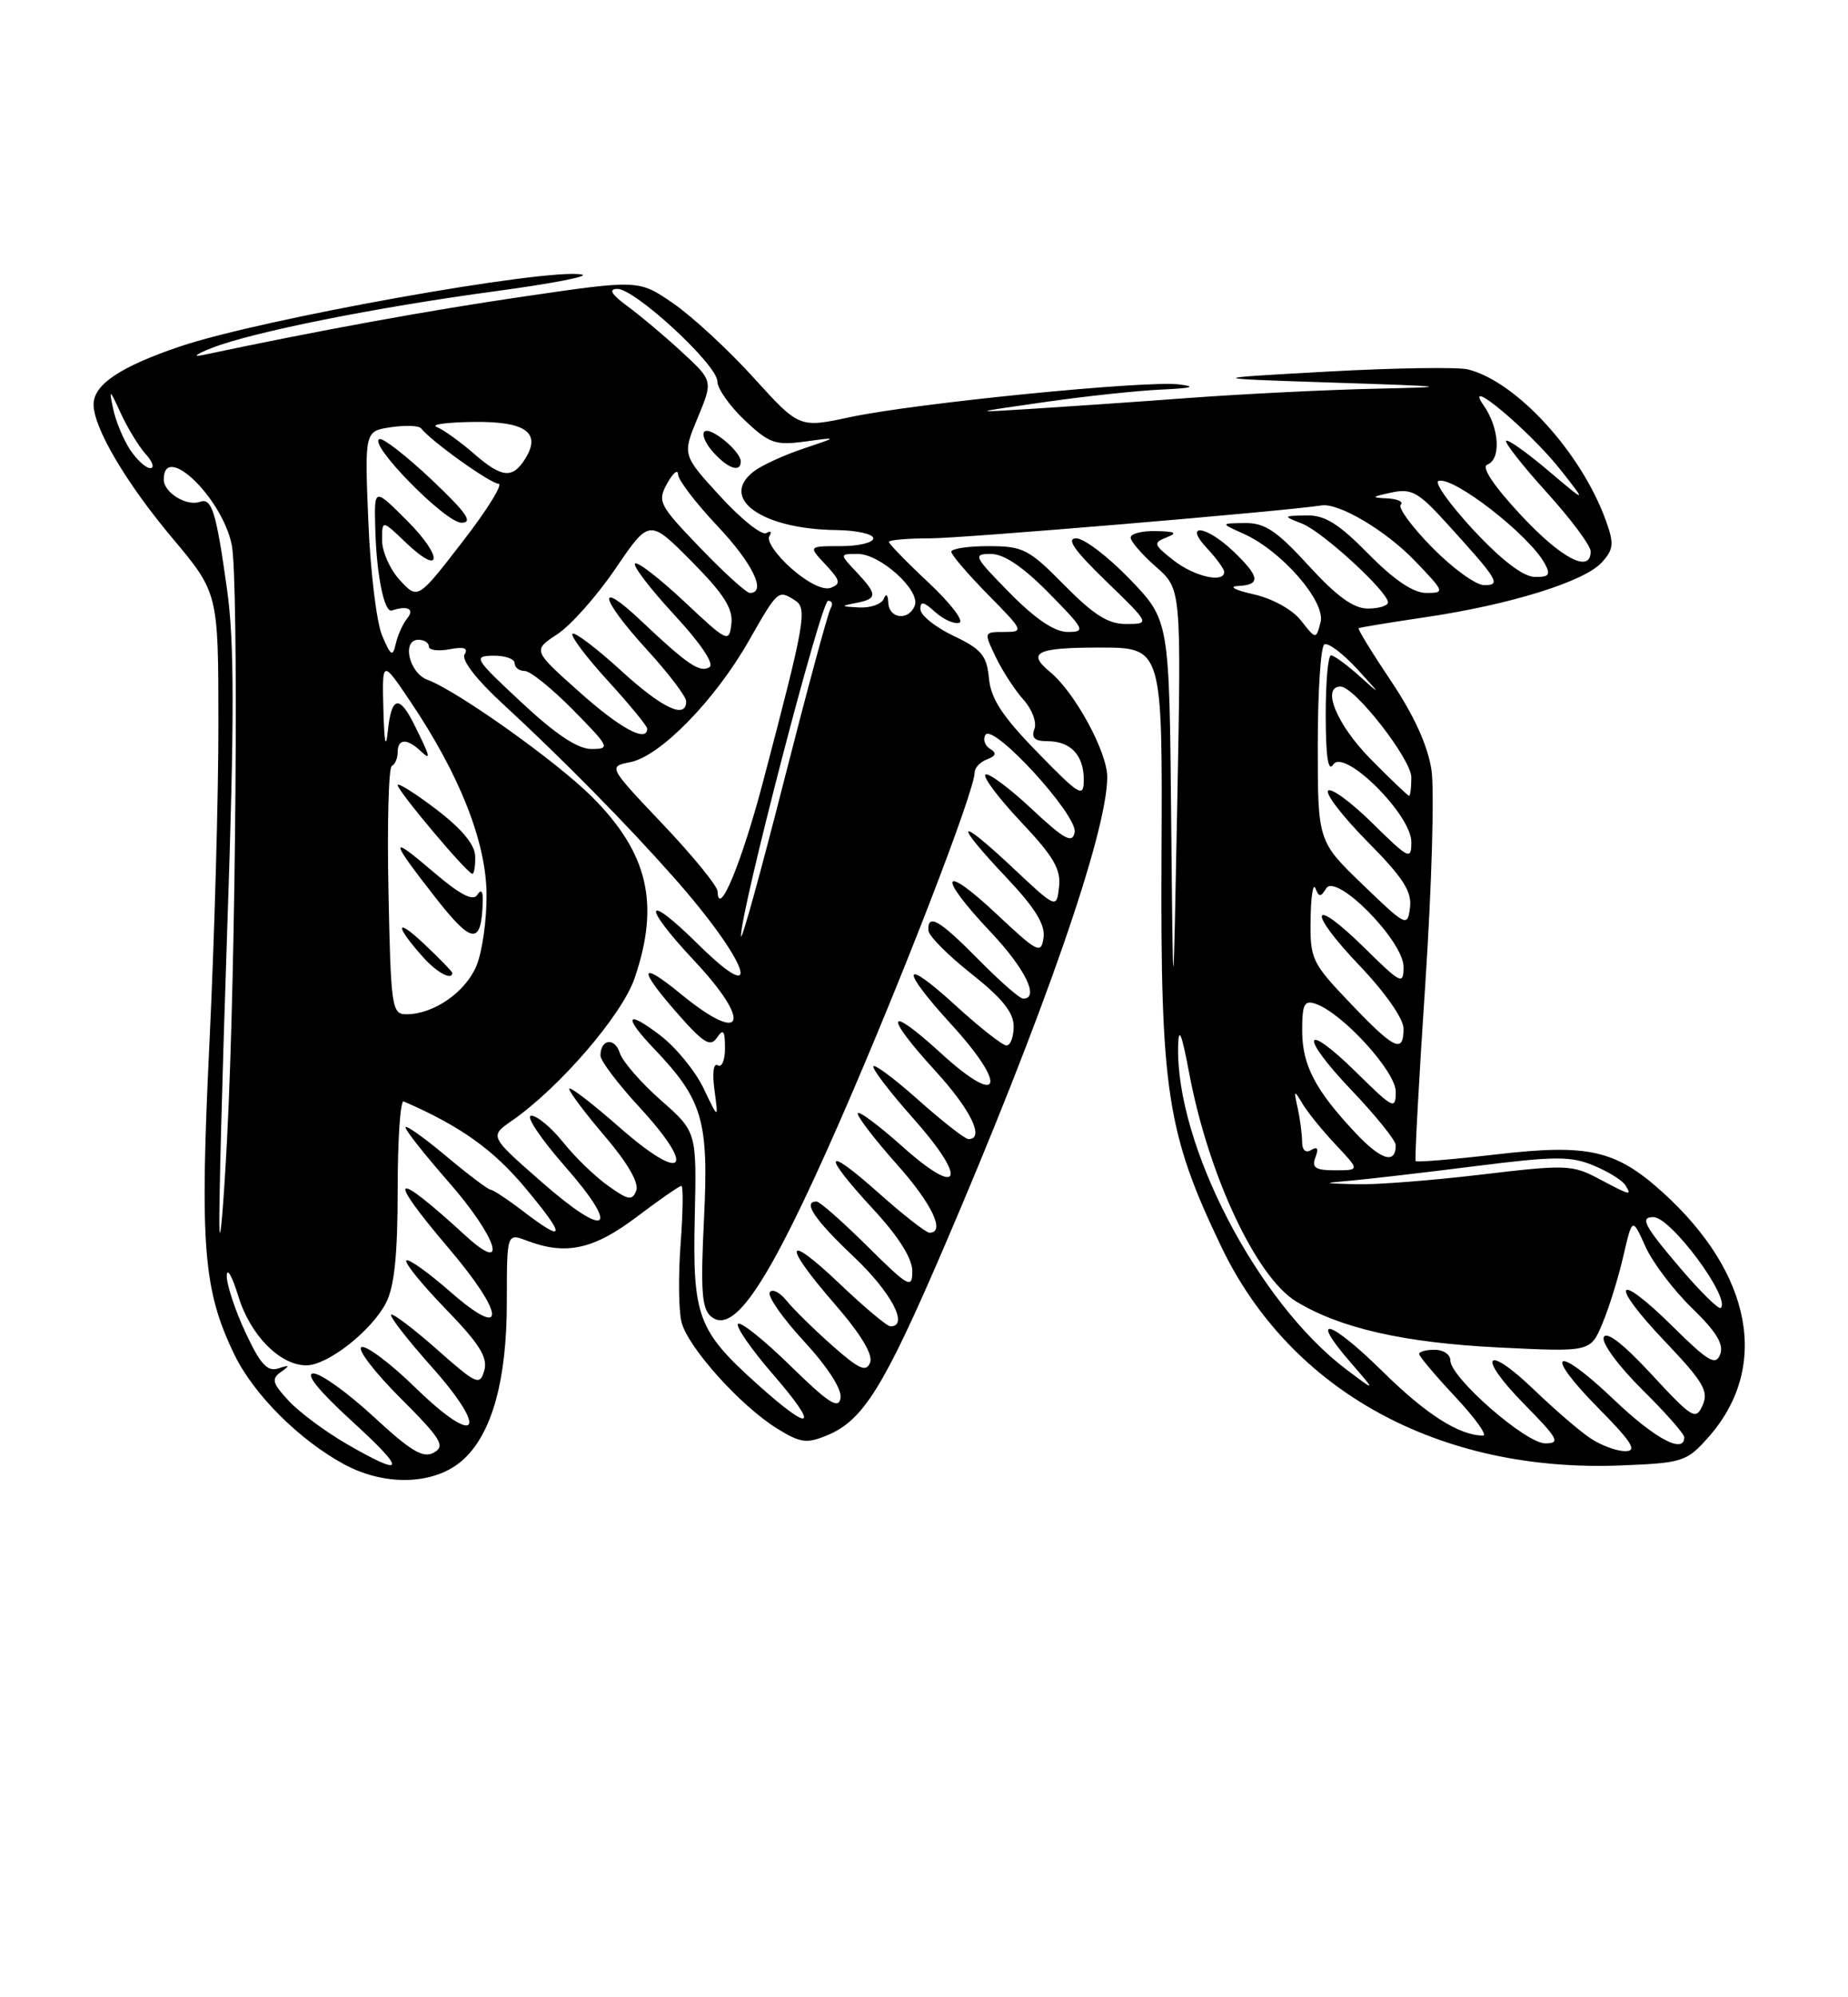 <?xml version="1.0" encoding="UTF-8" standalone="no"?>
<!DOCTYPE svg PUBLIC "-//W3C//DTD SVG 1.1//EN" "http://www.w3.org/Graphics/SVG/1.1/DTD/svg11.dtd" >
<svg xmlns="http://www.w3.org/2000/svg" xmlns:xlink="http://www.w3.org/1999/xlink" version="1.1" viewBox="0 0 237 256">
 <g >
 <path fill="currentColor"
d=" M 59.51 186.99 C 63.15 183.57 65.00 176.79 65.00 166.85 C 65.00 158.05 65.00 158.05 67.57 159.02 C 72.56 160.92 76.10 160.16 81.62 156.00 C 84.53 153.80 87.12 152.00 87.38 152.00 C 87.64 152.00 87.59 155.33 87.29 159.39 C 86.98 163.45 87.03 167.98 87.40 169.45 C 88.21 172.68 94.96 180.19 99.66 183.10 C 102.66 184.95 103.45 185.06 106.10 183.96 C 110.70 182.05 113.33 177.82 120.97 160.08 C 133.83 130.17 142.00 106.68 142.00 99.58 C 142.00 96.38 137.83 88.72 134.67 86.13 C 131.63 83.63 132.92 83.00 141.04 83.00 C 149.09 83.00 149.09 83.00 148.96 109.75 C 148.82 139.83 149.64 145.22 156.62 159.78 C 165.48 178.29 184.57 188.75 207.83 187.83 C 215.77 187.52 216.30 187.35 219.03 184.29 C 227.01 175.36 224.78 163.26 213.22 152.81 C 207.20 147.38 203.71 146.59 191.84 147.97 C 186.32 148.61 181.69 148.99 181.55 148.82 C 181.42 148.64 181.97 138.35 182.80 125.95 C 183.62 113.55 183.97 101.28 183.58 98.68 C 183.11 95.58 181.35 91.70 178.42 87.33 C 175.97 83.68 174.09 80.61 174.24 80.52 C 174.38 80.42 178.27 79.78 182.87 79.10 C 193.68 77.50 203.21 74.54 205.43 72.08 C 206.95 70.40 207.02 69.69 205.94 66.70 C 202.79 58.00 194.49 48.91 188.27 47.35 C 186.97 47.03 178.85 47.15 170.21 47.63 C 154.50 48.50 154.50 48.50 171.00 49.04 C 186.02 49.53 186.51 49.60 176.50 49.82 C 170.45 49.95 159.68 50.48 152.56 51.00 C 145.44 51.53 136.22 52.16 132.06 52.42 C 124.50 52.89 124.50 52.89 134.00 51.53 C 139.22 50.78 145.97 50.06 149.00 49.93 C 152.88 49.75 153.53 49.56 151.21 49.27 C 146.91 48.74 117.34 51.68 109.00 53.47 C 102.50 54.86 102.50 54.86 96.64 48.40 C 93.41 44.84 88.78 40.57 86.35 38.89 C 81.92 35.85 81.92 35.85 67.21 38.00 C 55.02 39.78 40.81 42.37 26.00 45.51 C 24.62 45.80 25.16 45.39 27.19 44.59 C 32.37 42.56 48.17 39.40 63.50 37.33 C 70.65 36.37 75.66 35.41 74.63 35.19 C 70.29 34.30 33.53 40.87 23.08 44.41 C 15.43 47.00 12.00 49.29 12.00 51.84 C 12.00 54.82 16.15 61.87 22.03 68.88 C 28.00 75.98 28.00 75.98 28.01 92.74 C 28.02 101.96 27.50 120.38 26.86 133.68 C 25.61 159.69 26.06 165.37 30.06 173.62 C 32.55 178.76 38.42 184.61 44.20 187.72 C 49.58 190.60 55.99 190.30 59.51 186.99 Z  M 44.50 185.10 C 41.75 183.51 38.39 181.02 37.03 179.55 C 34.92 177.29 34.77 176.74 36.03 175.85 C 37.23 175.00 37.17 174.92 35.70 175.39 C 34.28 175.85 33.38 174.86 31.46 170.74 C 30.12 167.86 29.05 164.60 29.08 163.50 C 29.11 162.40 29.79 163.61 30.58 166.19 C 32.11 171.15 35.91 175.00 39.29 175.00 C 42.01 175.00 47.65 170.58 49.50 167.00 C 50.58 164.91 51.00 160.85 51.00 152.47 C 51.00 146.07 51.34 140.98 51.77 141.17 C 59.04 144.33 63.26 147.34 67.36 152.25 C 72.64 158.58 72.56 159.43 67.09 155.25 C 65.12 153.74 63.25 152.51 62.94 152.50 C 62.63 152.50 60.04 150.55 57.19 148.16 C 54.33 145.77 52.00 144.12 52.00 144.50 C 52.00 144.88 54.48 148.01 57.50 151.46 C 63.73 158.56 65.35 163.54 59.75 158.42 C 50.29 149.75 49.38 150.38 57.51 159.95 C 64.83 168.56 65.00 171.91 57.80 165.61 C 54.94 163.11 52.38 161.28 52.11 161.56 C 51.84 161.83 54.11 164.63 57.16 167.78 C 61.48 172.23 62.58 173.98 62.11 175.65 C 61.54 177.65 61.14 177.47 56.03 172.95 C 53.02 170.29 50.38 168.29 50.16 168.51 C 49.94 168.73 52.27 171.73 55.35 175.18 C 62.84 183.59 61.23 185.61 53.24 177.83 C 50.08 174.75 46.99 172.43 46.37 172.66 C 45.75 172.89 47.97 175.81 51.31 179.15 C 56.58 184.42 57.15 185.34 55.65 186.18 C 54.27 186.95 52.72 186.03 47.90 181.57 C 44.59 178.51 41.12 176.02 40.19 176.04 C 39.11 176.07 40.86 178.24 45.00 182.03 C 52.19 188.59 52.05 189.45 44.50 185.10 Z  M 203.97 184.35 C 202.61 183.45 199.37 180.66 196.77 178.16 C 190.43 172.06 189.31 173.72 195.52 180.02 C 199.84 184.41 200.16 185.00 198.17 185.00 C 195.66 185.00 186.00 176.55 186.00 174.36 C 186.00 173.61 185.10 173.00 184.00 173.00 C 182.90 173.00 182.00 173.24 182.00 173.54 C 182.00 173.84 184.09 176.32 186.64 179.04 C 189.19 181.77 190.79 184.00 190.20 184.00 C 187.15 184.00 182.87 181.27 177.28 175.75 C 170.57 169.14 167.76 168.35 173.19 174.61 C 176.50 178.42 176.50 178.42 172.64 175.51 C 161.27 166.92 150.77 146.72 151.09 134.04 C 151.16 131.49 151.55 132.46 152.50 137.50 C 154.96 150.60 161.08 163.66 166.21 166.80 C 171.85 170.24 180.05 172.11 192.24 172.71 C 203.98 173.29 203.98 173.29 205.51 169.62 C 206.36 167.61 207.56 163.72 208.19 160.99 C 209.34 156.03 209.34 156.03 211.02 159.77 C 211.94 161.82 214.63 165.37 216.99 167.66 C 220.10 170.67 221.10 172.30 220.61 173.59 C 220.03 175.09 219.09 174.53 214.49 169.99 C 207.12 162.71 206.31 164.37 213.54 171.95 C 218.43 177.09 219.16 178.32 218.36 180.11 C 217.48 182.08 217.05 181.82 211.80 176.15 C 208.18 172.24 206.00 170.55 205.67 171.41 C 205.39 172.14 207.59 175.12 210.58 178.08 C 213.56 181.02 216.00 183.78 216.00 184.22 C 216.00 186.43 212.22 184.40 206.92 179.34 C 199.40 172.17 197.78 173.19 205.02 180.52 C 209.30 184.85 210.01 186.00 208.44 186.00 C 207.34 186.00 205.33 185.26 203.97 184.35 Z  M 97.07 177.37 C 89.48 170.55 88.81 168.74 89.10 155.94 C 89.35 145.06 89.35 145.06 84.73 141.00 C 82.19 138.76 79.83 136.04 79.48 134.95 C 78.84 132.92 77.00 133.18 77.01 135.31 C 77.01 135.96 79.27 138.95 82.04 141.95 C 89.43 149.98 87.70 151.73 79.49 144.53 C 75.92 141.39 73.00 139.16 73.00 139.56 C 73.00 139.96 75.07 142.71 77.60 145.67 C 80.48 149.04 81.97 151.63 81.60 152.59 C 81.09 153.93 80.58 153.84 77.98 151.98 C 76.31 150.80 73.72 148.29 72.22 146.41 C 70.73 144.54 68.88 143.00 68.13 143.00 C 67.37 143.00 69.30 145.89 72.40 149.43 C 79.73 157.78 77.93 158.94 69.35 151.40 C 62.78 145.64 62.78 145.64 65.64 143.65 C 71.75 139.42 79.78 130.09 81.39 125.37 C 84.65 115.82 83.11 109.31 75.90 102.11 C 71.35 97.58 58.64 88.54 54.82 87.13 C 52.45 86.25 51.49 82.00 53.67 82.00 C 54.40 82.00 55.00 82.39 55.00 82.86 C 55.00 83.34 56.19 83.49 57.65 83.22 C 59.50 82.86 60.08 83.06 59.58 83.88 C 59.14 84.58 61.10 87.11 64.54 90.27 C 72.07 97.21 80.38 105.64 86.43 112.48 C 95.96 123.26 98.26 129.65 89.50 121.00 C 82.63 114.21 82.23 115.89 89.00 123.10 C 96.54 131.12 95.43 134.05 87.35 127.43 C 81.93 122.99 81.76 124.09 86.97 130.00 C 90.25 133.72 91.11 134.24 91.95 133.00 C 92.76 131.81 92.97 132.09 92.98 134.31 C 92.99 135.85 92.58 136.86 92.06 136.54 C 91.50 136.19 91.33 137.50 91.63 139.73 C 92.14 143.50 92.14 143.50 90.23 139.49 C 89.17 137.28 86.67 134.22 84.65 132.69 C 80.27 129.34 79.89 130.24 83.91 134.45 C 90.13 140.97 90.90 143.61 90.29 156.16 C 89.83 165.41 90.00 167.75 91.19 168.74 C 94.14 171.19 98.63 164.40 107.63 143.89 C 115.54 125.85 125.00 101.39 125.00 98.98 C 125.00 98.41 125.71 97.66 126.58 97.33 C 127.75 96.88 127.85 96.52 126.96 95.97 C 126.29 95.56 126.03 94.76 126.38 94.19 C 127.35 92.62 138.24 104.51 137.82 106.68 C 137.53 108.17 136.52 107.62 132.22 103.60 C 129.33 100.90 126.70 98.97 126.37 99.29 C 126.05 99.62 128.11 102.35 130.96 105.37 C 135.10 109.75 136.08 111.42 135.82 113.67 C 135.50 116.50 135.50 116.50 129.75 111.10 C 122.64 104.43 122.24 105.26 129.08 112.49 C 132.74 116.36 134.07 118.51 133.83 120.18 C 133.52 122.34 133.10 122.12 127.75 117.10 C 120.68 110.48 120.14 112.15 127.00 119.41 C 131.48 124.14 133.37 128.00 131.21 128.00 C 130.78 128.00 128.21 125.75 125.50 123.00 C 120.48 117.91 118.96 117.02 119.06 119.25 C 119.09 119.94 121.56 122.43 124.56 124.80 C 128.50 127.91 130.00 129.77 130.00 131.55 C 130.00 132.90 129.59 134.00 129.08 134.00 C 128.57 134.00 125.65 131.70 122.58 128.90 C 115.61 122.53 115.32 124.00 122.08 131.39 C 129.32 139.32 128.35 142.00 120.75 135.06 C 113.67 128.59 113.23 129.91 120.00 137.31 C 124.51 142.25 126.33 146.00 124.20 146.00 C 123.76 146.00 120.83 143.71 117.70 140.92 C 114.56 138.13 112.00 136.24 112.00 136.72 C 112.00 137.20 114.28 140.16 117.07 143.29 C 124.16 151.24 123.28 153.69 115.75 146.97 C 112.59 144.15 110.00 142.24 110.00 142.72 C 110.00 143.20 112.25 146.13 115.00 149.21 C 119.53 154.29 121.30 158.00 119.20 158.00 C 118.76 158.00 115.83 155.71 112.70 152.92 C 105.66 146.65 105.30 147.75 112.00 155.00 C 115.24 158.50 117.00 161.30 117.00 162.92 C 117.00 165.24 116.54 164.99 111.22 159.72 C 108.04 156.57 105.12 154.00 104.72 154.00 C 102.89 154.00 104.44 156.30 109.50 161.09 C 114.31 165.64 116.61 170.00 114.20 170.00 C 113.76 170.00 110.84 167.55 107.70 164.56 C 100.62 157.82 100.27 159.35 107.10 167.20 C 110.39 170.99 111.98 173.62 111.59 174.64 C 111.09 175.92 110.18 175.51 106.74 172.47 C 104.41 170.41 101.78 167.83 100.89 166.73 C 100.01 165.63 99.03 165.14 98.72 165.64 C 98.41 166.15 100.39 168.98 103.13 171.94 C 106.13 175.19 107.98 178.06 107.80 179.18 C 107.56 180.68 106.29 179.87 101.38 175.07 C 98.01 171.77 94.98 169.35 94.65 169.68 C 94.32 170.01 96.33 172.92 99.12 176.14 C 105.21 183.16 104.19 183.77 97.07 177.37 Z  M 215.62 162.69 C 210.85 157.11 210.26 156.00 212.05 156.00 C 214.28 156.00 221.97 166.36 220.69 167.64 C 220.44 167.89 218.16 165.66 215.62 162.69 Z  M 28.14 157.50 C 28.04 155.30 28.50 137.90 29.15 118.84 C 30.07 91.89 30.06 82.27 29.12 75.57 C 27.72 65.55 27.17 63.77 25.63 64.32 C 23.93 64.94 21.00 63.13 21.00 61.46 C 21.00 56.62 28.42 63.70 29.71 69.78 C 30.65 74.22 30.26 124.09 29.12 146.00 C 28.67 154.53 28.23 159.70 28.14 157.50 Z  M 204.97 151.05 C 201.66 149.29 200.75 149.26 189.97 150.55 C 183.66 151.30 176.47 151.86 174.00 151.79 C 169.50 151.66 169.50 151.66 173.50 151.30 C 175.70 151.10 182.79 150.28 189.26 149.46 C 199.40 148.18 201.47 148.17 204.38 149.39 C 206.24 150.16 208.06 151.29 208.44 151.90 C 209.31 153.31 209.19 153.28 204.97 151.05 Z  M 168.70 148.34 C 169.13 147.22 168.96 146.91 168.17 147.39 C 167.44 147.84 166.99 147.43 166.99 146.31 C 166.98 145.31 166.72 143.38 166.42 142.00 C 165.90 139.68 165.95 139.64 167.06 141.50 C 167.72 142.60 169.64 144.96 171.33 146.75 C 174.39 150.00 174.39 150.00 171.23 150.00 C 168.69 150.00 168.19 149.67 168.70 148.34 Z  M 173.84 145.21 C 168.65 139.69 167.00 136.51 167.00 132.07 C 167.00 128.69 167.27 128.16 168.75 128.67 C 172.20 129.88 179.00 137.34 179.00 139.92 C 179.00 142.27 178.70 142.13 174.02 137.52 C 167.07 130.68 166.53 132.61 173.38 139.79 C 176.47 143.03 179.00 146.18 179.00 146.78 C 179.00 149.28 177.12 148.70 173.84 145.21 Z  M 173.17 128.58 C 168.23 123.41 168.00 122.93 168.08 117.83 C 168.12 114.90 168.40 113.11 168.70 113.86 C 169.16 115.01 169.37 115.01 170.08 113.87 C 171.34 111.83 180.00 120.60 180.00 123.92 C 180.00 126.27 179.70 126.13 175.02 121.52 C 168.07 114.68 167.53 116.61 174.38 123.79 C 177.65 127.22 180.00 130.58 180.00 131.84 C 180.00 135.08 178.84 134.53 173.17 128.58 Z  M 49.82 114.25 C 49.64 105.59 49.84 98.35 50.25 98.17 C 50.66 97.98 51.00 97.20 51.00 96.42 C 51.00 94.67 52.18 94.60 53.93 96.25 C 55.35 97.59 55.21 97.05 53.06 92.75 C 51.18 89.00 50.19 89.30 49.73 93.75 C 49.48 96.15 49.28 95.17 49.17 91.01 C 49.00 84.53 49.00 84.53 52.64 89.93 C 58.91 99.25 62.30 107.77 62.40 114.50 C 62.44 117.80 61.86 121.98 61.10 123.80 C 59.68 127.19 55.61 130.00 52.12 130.00 C 50.25 130.00 50.12 129.17 49.82 114.25 Z  M 58.00 124.70 C 58.00 124.53 56.36 122.84 54.35 120.95 C 50.64 117.45 50.63 118.64 54.32 122.75 C 56.06 124.68 58.00 125.70 58.00 124.70 Z  M 61.91 115.50 C 61.95 114.20 61.70 113.92 61.20 114.71 C 60.67 115.55 58.98 114.67 55.57 111.75 C 49.84 106.85 49.92 107.48 55.99 115.23 C 60.59 121.09 61.76 121.14 61.91 115.50 Z  M 60.94 109.75 C 60.91 108.26 59.21 106.22 55.94 103.73 C 53.22 101.66 51.00 100.27 51.00 100.63 C 51.00 101.38 59.94 112.00 60.58 112.00 C 60.81 112.00 60.97 110.99 60.94 109.75 Z  M 150.20 105.00 C 149.96 79.50 149.96 79.50 144.91 74.25 C 142.13 71.36 139.03 69.00 138.02 69.00 C 136.69 69.00 137.77 70.54 141.84 74.48 C 147.50 79.96 147.50 79.96 144.46 79.98 C 142.13 80.00 140.29 78.84 136.50 75.00 C 131.95 70.38 131.21 70.00 126.79 70.00 C 124.15 70.00 122.00 70.32 122.00 70.72 C 122.00 71.11 124.12 73.58 126.71 76.22 C 131.29 80.86 131.35 81.00 128.79 81.00 C 126.16 81.00 126.16 81.01 127.72 84.25 C 128.58 86.04 130.18 88.49 131.27 89.70 C 132.36 90.91 132.99 92.59 132.66 93.45 C 132.23 94.57 132.69 95.00 134.33 95.00 C 137.31 95.00 139.00 96.80 138.99 99.95 C 138.98 102.29 138.49 102.01 133.07 96.45 C 128.56 91.83 127.08 89.58 126.83 86.95 C 126.55 84.01 125.88 83.21 122.29 81.50 C 119.97 80.40 118.06 78.87 118.04 78.10 C 118.01 77.02 118.45 77.10 119.94 78.45 C 121.01 79.41 122.40 80.03 123.03 79.82 C 123.66 79.61 121.89 77.30 119.09 74.68 C 116.29 72.06 114.00 69.71 114.00 69.46 C 114.00 69.21 116.39 69.00 119.30 69.00 C 123.39 69.00 164.42 65.55 169.50 64.78 C 171.73 64.45 177.73 68.01 181.45 71.88 C 185.29 75.88 185.33 76.00 182.92 76.00 C 181.25 76.00 178.79 74.34 175.50 71.00 C 171.67 67.11 169.90 66.01 167.54 66.06 C 164.51 66.13 164.50 66.13 167.00 67.12 C 169.62 68.15 178.00 75.84 178.00 77.21 C 178.00 77.64 176.84 78.00 175.43 78.00 C 173.58 78.00 171.43 76.44 167.83 72.50 C 163.73 68.02 162.21 67.01 159.65 67.04 C 156.50 67.08 156.50 67.08 159.50 68.42 C 164.38 70.61 170.04 77.12 169.36 79.75 C 168.77 81.98 168.77 81.98 166.85 79.54 C 165.74 78.12 163.18 76.71 160.72 76.16 C 158.39 75.64 157.51 75.17 158.75 75.11 C 161.72 74.97 161.59 73.94 158.20 70.69 C 154.67 67.31 151.69 66.98 154.83 70.31 C 156.02 71.59 157.00 72.94 157.00 73.31 C 157.00 74.78 153.13 73.89 150.49 71.81 C 147.92 69.79 147.86 69.57 149.61 68.88 C 151.06 68.31 150.74 68.12 148.25 68.07 C 146.46 68.03 145.00 68.40 145.00 68.90 C 145.00 69.39 146.46 71.08 148.25 72.65 C 151.50 75.50 151.50 75.50 150.98 103.00 C 150.45 130.50 150.45 130.50 150.20 105.00 Z  M 95.03 120.00 C 94.91 117.03 105.31 77.00 106.20 77.00 C 106.71 77.00 106.85 77.43 106.53 77.96 C 106.20 78.48 103.50 88.49 100.51 100.21 C 97.53 111.92 95.06 120.83 95.03 120.00 Z  M 174.75 113.37 C 169.00 107.83 169.00 107.83 169.00 95.47 C 169.00 88.68 169.38 82.88 169.84 82.60 C 170.30 82.31 172.22 83.75 174.09 85.79 C 177.11 89.08 177.15 89.19 174.45 86.75 C 172.77 85.24 171.08 84.00 170.70 84.00 C 170.31 84.00 170.01 87.49 170.02 91.75 C 170.03 97.01 170.33 99.02 170.98 98.00 C 172.34 95.84 181.00 104.40 181.00 107.92 C 181.00 110.27 180.70 110.13 176.02 105.52 C 173.29 102.83 170.72 100.94 170.33 101.34 C 169.94 101.73 172.21 104.68 175.39 107.89 C 179.93 112.47 181.09 114.27 180.83 116.32 C 180.51 118.84 180.35 118.77 174.75 113.37 Z  M 92.03 114.25 C 92.01 113.57 88.85 109.69 84.99 105.63 C 77.99 98.25 77.99 98.25 80.86 97.68 C 84.69 96.91 91.68 89.76 96.00 82.19 C 99.77 75.59 99.78 75.58 101.94 76.94 C 103.57 77.97 103.27 79.65 97.85 100.23 C 95.11 110.62 92.12 117.82 92.03 114.25 Z  M 175.71 97.22 C 171.44 92.88 169.43 88.00 171.92 88.00 C 173.73 88.00 181.00 97.32 181.00 99.64 C 181.00 100.94 180.87 102.00 180.71 102.00 C 180.55 102.00 178.30 99.85 175.71 97.22 Z  M 66.89 90.04 C 60.83 84.40 60.64 84.09 63.25 84.04 C 64.76 84.02 66.00 84.45 66.00 85.00 C 66.00 85.55 66.58 86.00 67.29 86.00 C 68.00 86.00 70.79 88.25 73.50 91.00 C 78.19 95.76 78.30 96.00 75.85 96.00 C 74.08 96.00 71.26 94.12 66.89 90.04 Z  M 74.29 88.68 C 68.32 83.36 68.32 83.36 71.47 81.29 C 73.21 80.16 76.57 76.36 78.95 72.86 C 83.28 66.50 83.28 66.50 88.69 71.95 C 92.83 76.13 94.02 77.99 93.80 79.95 C 93.51 82.42 93.32 82.33 87.74 77.09 C 84.57 74.12 81.73 71.93 81.44 72.23 C 81.14 72.53 83.41 75.49 86.48 78.81 C 89.85 82.44 91.64 85.11 90.99 85.51 C 89.76 86.27 88.20 85.22 82.25 79.60 C 76.38 74.05 76.90 76.64 83.00 83.31 C 85.75 86.32 88.00 89.28 88.00 89.89 C 88.00 92.25 84.93 90.79 79.55 85.87 C 76.46 83.05 73.70 80.96 73.42 81.24 C 73.15 81.52 75.19 84.23 77.96 87.26 C 80.73 90.30 83.00 93.05 83.00 93.39 C 83.00 95.24 79.55 93.38 74.29 88.68 Z  M 49.02 81.50 C 48.30 79.85 47.50 73.27 47.24 66.88 C 46.76 55.26 46.76 55.26 50.13 54.76 C 51.98 54.48 53.73 54.55 54.00 54.90 C 55.26 56.53 62.91 62.00 63.93 62.00 C 64.56 62.00 62.49 65.34 59.33 69.42 C 53.59 76.85 53.59 76.85 51.29 74.37 C 50.03 73.01 49.00 70.71 49.00 69.26 C 49.00 66.63 49.00 66.63 51.99 69.49 C 56.69 74.00 56.89 71.42 52.20 66.73 C 48.00 62.53 48.00 62.53 48.12 67.51 C 48.26 73.59 49.26 78.59 50.26 78.25 C 52.26 77.57 53.20 78.05 52.23 79.25 C 51.67 79.94 51.01 81.40 50.76 82.50 C 50.37 84.24 50.14 84.11 49.02 81.50 Z  M 55.36 61.49 C 52.16 58.47 49.15 56.12 48.67 56.28 C 47.11 56.80 57.11 67.00 59.18 67.00 C 60.72 67.00 59.83 65.72 55.36 61.49 Z  M 129.50 76.00 C 124.88 71.31 124.73 71.00 127.08 71.00 C 128.75 71.00 131.20 72.65 134.50 76.00 C 139.12 80.69 139.27 81.00 136.92 81.00 C 135.25 81.00 132.80 79.35 129.50 76.00 Z  M 113.92 77.25 C 113.87 76.20 113.64 76.00 113.34 76.75 C 113.06 77.44 111.63 77.94 110.17 77.86 C 107.81 77.74 107.76 77.68 109.75 77.29 C 112.55 76.76 112.56 76.22 109.83 73.31 C 107.65 71.00 107.65 71.00 110.02 71.00 C 112.89 71.00 118.06 75.68 117.32 77.61 C 116.56 79.60 114.01 79.33 113.92 77.25 Z  M 89.78 70.20 C 84.50 64.71 84.28 64.28 85.57 61.95 C 86.32 60.60 86.95 60.09 86.96 60.81 C 86.98 61.53 89.25 64.50 92.00 67.41 C 96.51 72.18 98.37 76.00 96.17 76.00 C 95.72 76.00 92.84 73.39 89.78 70.20 Z  M 101.50 72.87 C 99.58 71.18 98.30 69.32 98.66 68.74 C 99.02 68.17 98.85 67.98 98.28 68.32 C 97.72 68.67 95.06 66.56 92.38 63.63 C 87.50 58.31 87.50 58.31 89.47 53.56 C 91.45 48.81 91.45 48.81 87.47 45.14 C 85.29 43.12 82.15 40.48 80.50 39.27 C 78.39 37.72 78.00 37.05 79.17 37.03 C 81.41 36.99 92.00 46.76 92.00 48.88 C 92.00 49.80 93.58 52.05 95.51 53.87 C 98.66 56.84 99.44 57.11 103.26 56.59 C 107.50 56.01 107.50 56.01 103.00 57.51 C 100.53 58.34 97.67 59.65 96.66 60.43 C 92.18 63.89 97.73 67.83 107.25 67.94 C 109.86 67.97 112.00 68.45 112.00 69.00 C 112.00 69.55 110.12 70.00 107.83 70.00 C 103.65 70.00 103.65 70.00 105.88 72.37 C 107.77 74.39 107.87 74.83 106.55 75.34 C 105.62 75.70 103.61 74.72 101.50 72.87 Z  M 95.00 59.15 C 95.00 57.83 91.06 54.60 90.33 55.33 C 89.97 55.69 90.50 56.89 91.49 57.99 C 93.38 60.08 95.00 60.61 95.00 59.15 Z  M 183.69 70.19 C 181.08 67.55 179.26 65.07 179.64 64.69 C 180.02 64.31 179.25 63.95 177.92 63.88 C 175.79 63.78 175.86 63.69 178.44 63.13 C 181.02 62.58 181.90 63.07 185.47 67.00 C 192.20 74.40 192.56 75.00 190.33 75.00 C 189.28 75.00 186.29 72.84 183.69 70.19 Z  M 188.98 67.95 C 185.95 64.68 183.92 61.85 184.48 61.65 C 186.35 60.98 196.13 68.58 198.12 72.25 C 198.90 73.69 198.66 73.99 196.79 73.94 C 195.32 73.91 192.51 71.74 188.98 67.95 Z  M 194.99 65.96 C 191.52 62.22 189.95 59.85 190.74 59.55 C 192.54 58.86 192.29 54.87 190.28 51.97 C 187.41 47.86 196.29 55.31 200.20 60.30 C 203.50 64.50 203.50 64.50 198.53 60.30 C 195.80 57.99 193.39 56.28 193.16 56.50 C 192.94 56.73 195.28 59.71 198.38 63.13 C 201.47 66.54 204.00 69.94 204.00 70.67 C 204.00 73.57 200.23 71.59 194.99 65.96 Z  M 60.84 58.20 C 59.00 56.60 56.83 55.04 56.00 54.73 C 55.17 54.41 57.33 54.12 60.78 54.08 C 67.43 54.00 69.46 55.46 67.34 58.83 C 65.72 61.39 64.36 61.25 60.84 58.20 Z  M 16.66 57.60 C 15.80 56.29 14.82 53.92 14.50 52.35 C 13.96 49.79 14.06 49.85 15.49 52.97 C 16.37 54.88 17.81 57.24 18.70 58.22 C 19.59 59.20 19.84 60.00 19.27 60.00 C 18.70 60.00 17.52 58.92 16.66 57.60 Z "/>
</g>
</svg>